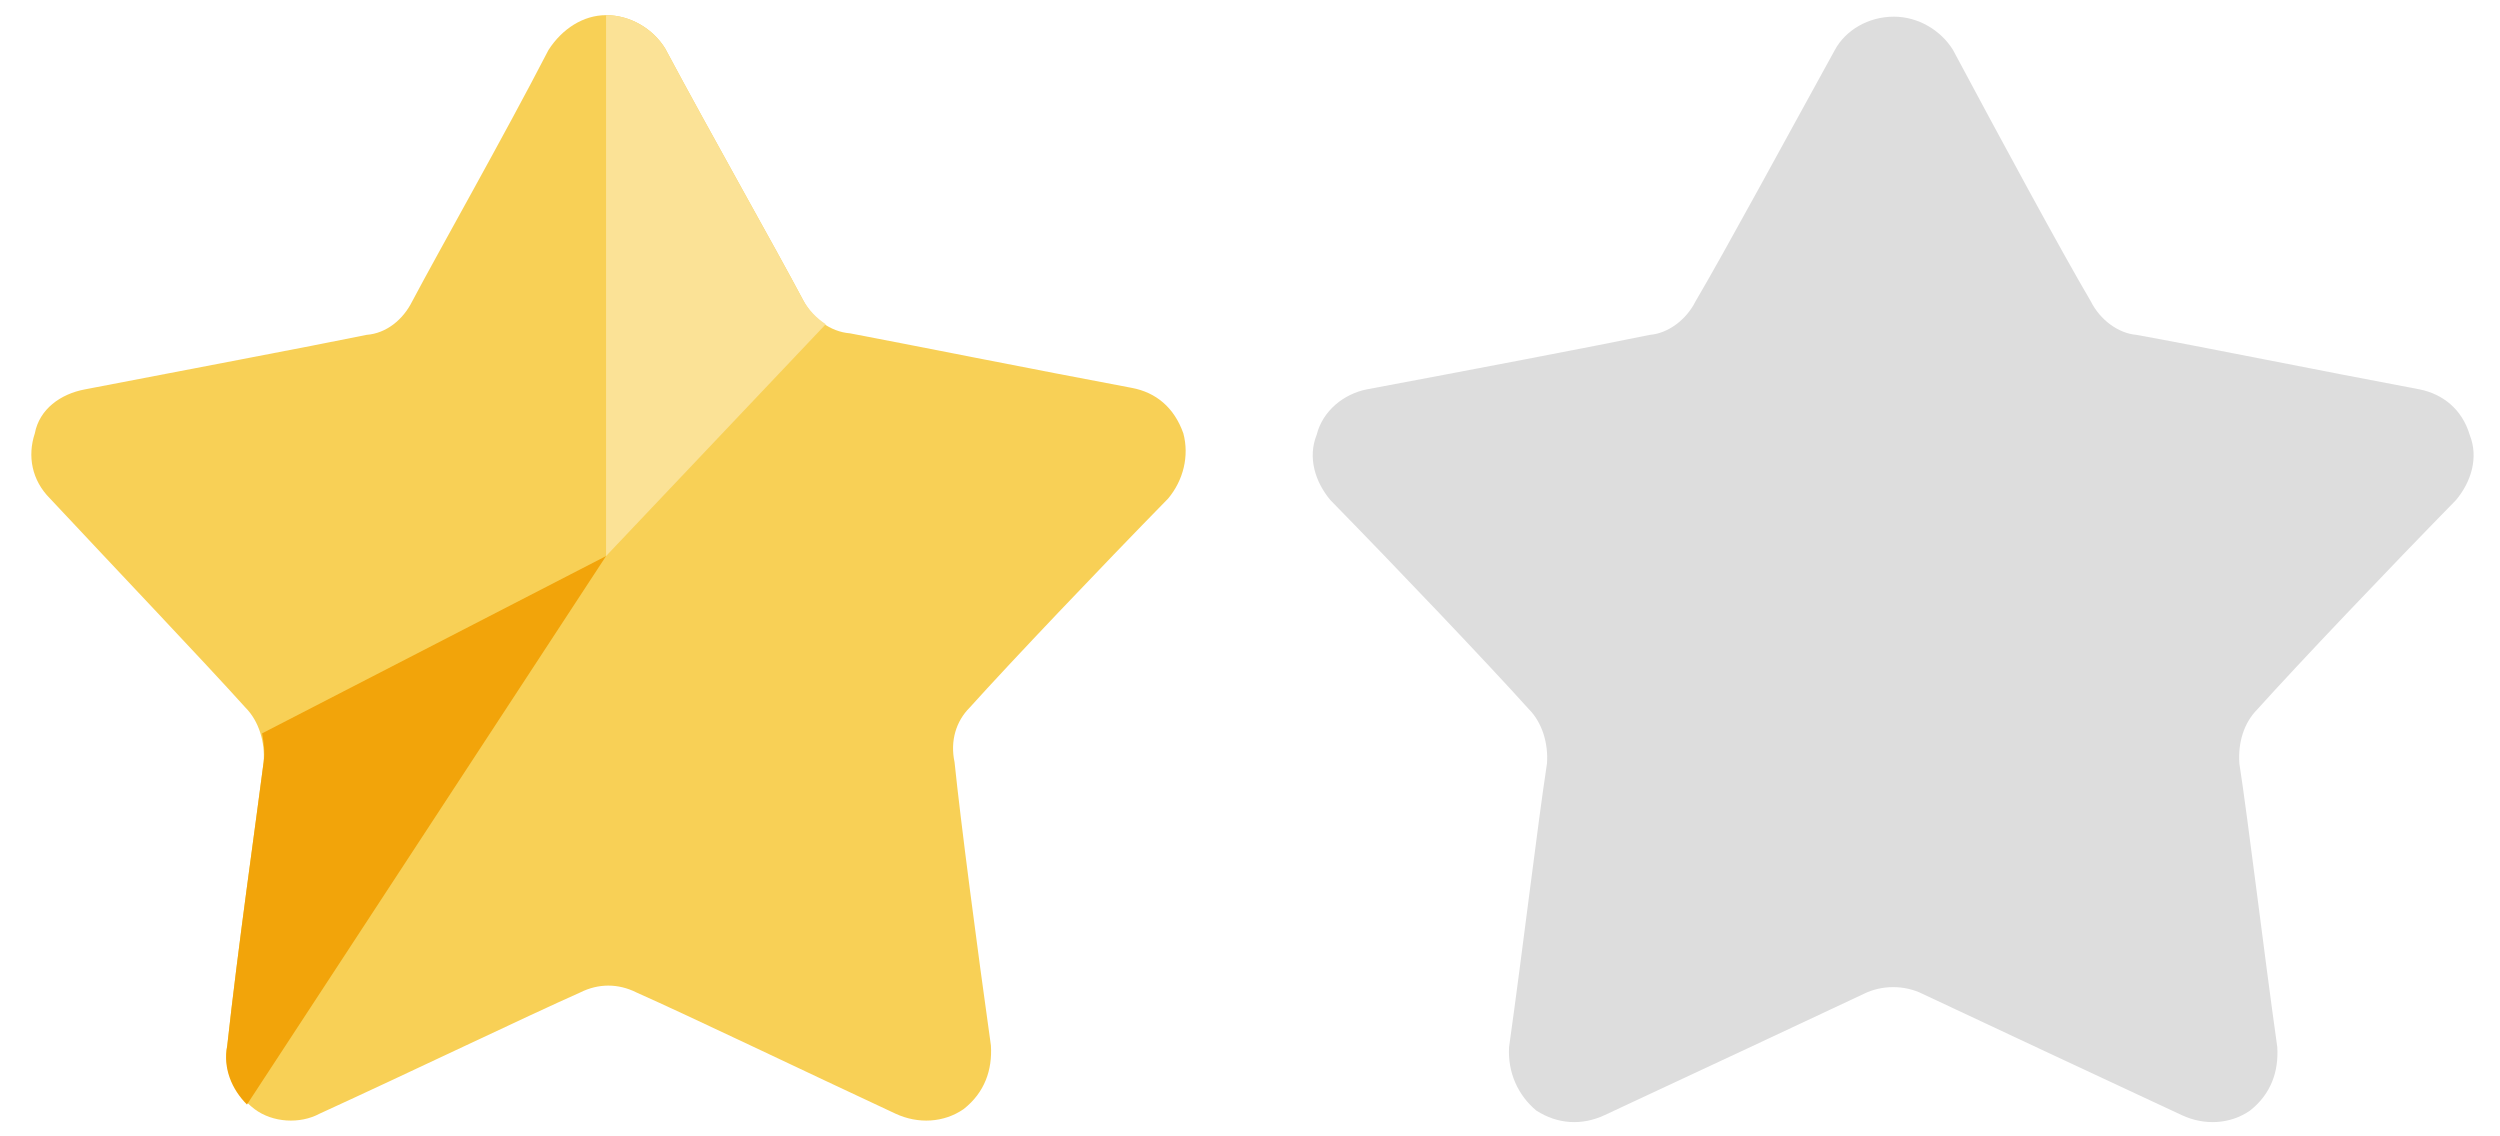 <?xml version="1.0" encoding="utf-8"?>
<!-- Generator: Adobe Illustrator 18.0.0, SVG Export Plug-In . SVG Version: 6.00 Build 0)  -->
<!DOCTYPE svg PUBLIC "-//W3C//DTD SVG 1.1//EN" "http://www.w3.org/Graphics/SVG/1.1/DTD/svg11.dtd">
<svg version="1.1" id="Layer_1" xmlns="http://www.w3.org/2000/svg" xmlns:xlink="http://www.w3.org/1999/xlink" x="0px" y="0px"
	 viewBox="0 0 165 75" enable-background="new 0 0 165 75" xml:space="preserve">
<g>
	<g>
		<path fill-rule="evenodd" clip-rule="evenodd" fill="#F8D056" d="M36.2,3.3C37.1,1.9,38.5,1,40,1c1.6,0,3.1,0.9,3.9,2.2
			c3.1,5.8,7.3,13.2,9.1,16.6c0.6,1.2,1.8,2.1,3.1,2.2c3.7,0.7,12.2,2.4,18.6,3.6c1.6,0.3,2.8,1.3,3.4,3c0.4,1.5,0,3.1-1,4.3
			c-4.5,4.6-10.4,10.8-13.1,13.8c-0.9,0.9-1.3,2.2-1,3.6c0.4,3.9,1.5,12.3,2.4,18.7c0.1,1.6-0.4,3.1-1.8,4.2c-1.3,0.9-3,1-4.5,0.3
			c-5.8-2.7-13.5-6.4-17.1-8c-1.2-0.6-2.5-0.6-3.7,0c-3.6,1.6-11.3,5.3-17.2,8c-1.3,0.7-3.1,0.6-4.3-0.3c-1.3-1-2.1-2.5-1.8-4.2
			c0.7-6.4,1.9-14.8,2.4-18.7c0.1-1.3-0.3-2.7-1.2-3.6c-2.7-3-8.6-9.2-12.9-13.8c-1.2-1.2-1.5-2.8-1-4.3C2.6,27,4,26,5.6,25.7
			c6.2-1.2,14.7-2.8,18.6-3.6c1.3-0.1,2.4-1,3-2.2C29,16.5,33.2,9.1,36.2,3.3L36.2,3.3z"/>
		<path fill-rule="evenodd" clip-rule="evenodd" fill="#F2A40A" d="M40,36.7L16.3,72.9c-1-1-1.6-2.4-1.3-3.9
			c0.7-6.4,1.9-14.8,2.4-18.7c0.1-0.7,0-1.3-0.1-1.9L40,36.7z"/>
		<path fill-rule="evenodd" clip-rule="evenodd" fill="#FBE296" d="M40,36.7V1c1.6,0,3.1,0.9,3.9,2.2c3.1,5.8,7.3,13.2,9.1,16.6
			c0.4,0.7,0.9,1.2,1.5,1.6L40,36.7z"/>
	</g>
	<path fill-rule="evenodd" clip-rule="evenodd" fill="#DDDDDD" d="M121.1,3.3c0.7-1.3,2.2-2.2,3.9-2.2c1.6,0,3.1,0.9,3.9,2.2
		c3.1,5.8,7.1,13.2,9.1,16.6c0.6,1.2,1.8,2.1,3,2.2c3.9,0.7,12.3,2.4,18.7,3.6c1.5,0.3,2.8,1.3,3.3,3c0.6,1.5,0.1,3.1-0.9,4.3
		c-4.5,4.6-10.4,10.8-13.1,13.8c-0.9,0.9-1.3,2.2-1.2,3.6c0.6,3.9,1.6,12.3,2.5,18.7c0.1,1.6-0.4,3.1-1.8,4.2c-1.3,0.9-3,1-4.5,0.3
		c-5.8-2.7-13.7-6.4-17.1-8c-1.2-0.6-2.7-0.6-3.9,0c-3.4,1.6-11.3,5.3-17.1,8c-1.5,0.7-3.1,0.6-4.5-0.3c-1.2-1-1.9-2.5-1.8-4.2
		c0.9-6.4,1.9-14.8,2.5-18.7c0.1-1.3-0.3-2.7-1.2-3.6c-2.7-3-8.6-9.2-13.1-13.8c-1-1.2-1.5-2.8-0.9-4.3c0.4-1.6,1.8-2.7,3.3-3
		c6.4-1.2,14.8-2.8,18.7-3.6c1.2-0.1,2.4-1,3-2.2C113.9,16.5,117.9,9.1,121.1,3.3L121.1,3.3z"/>
</g>
</svg>
